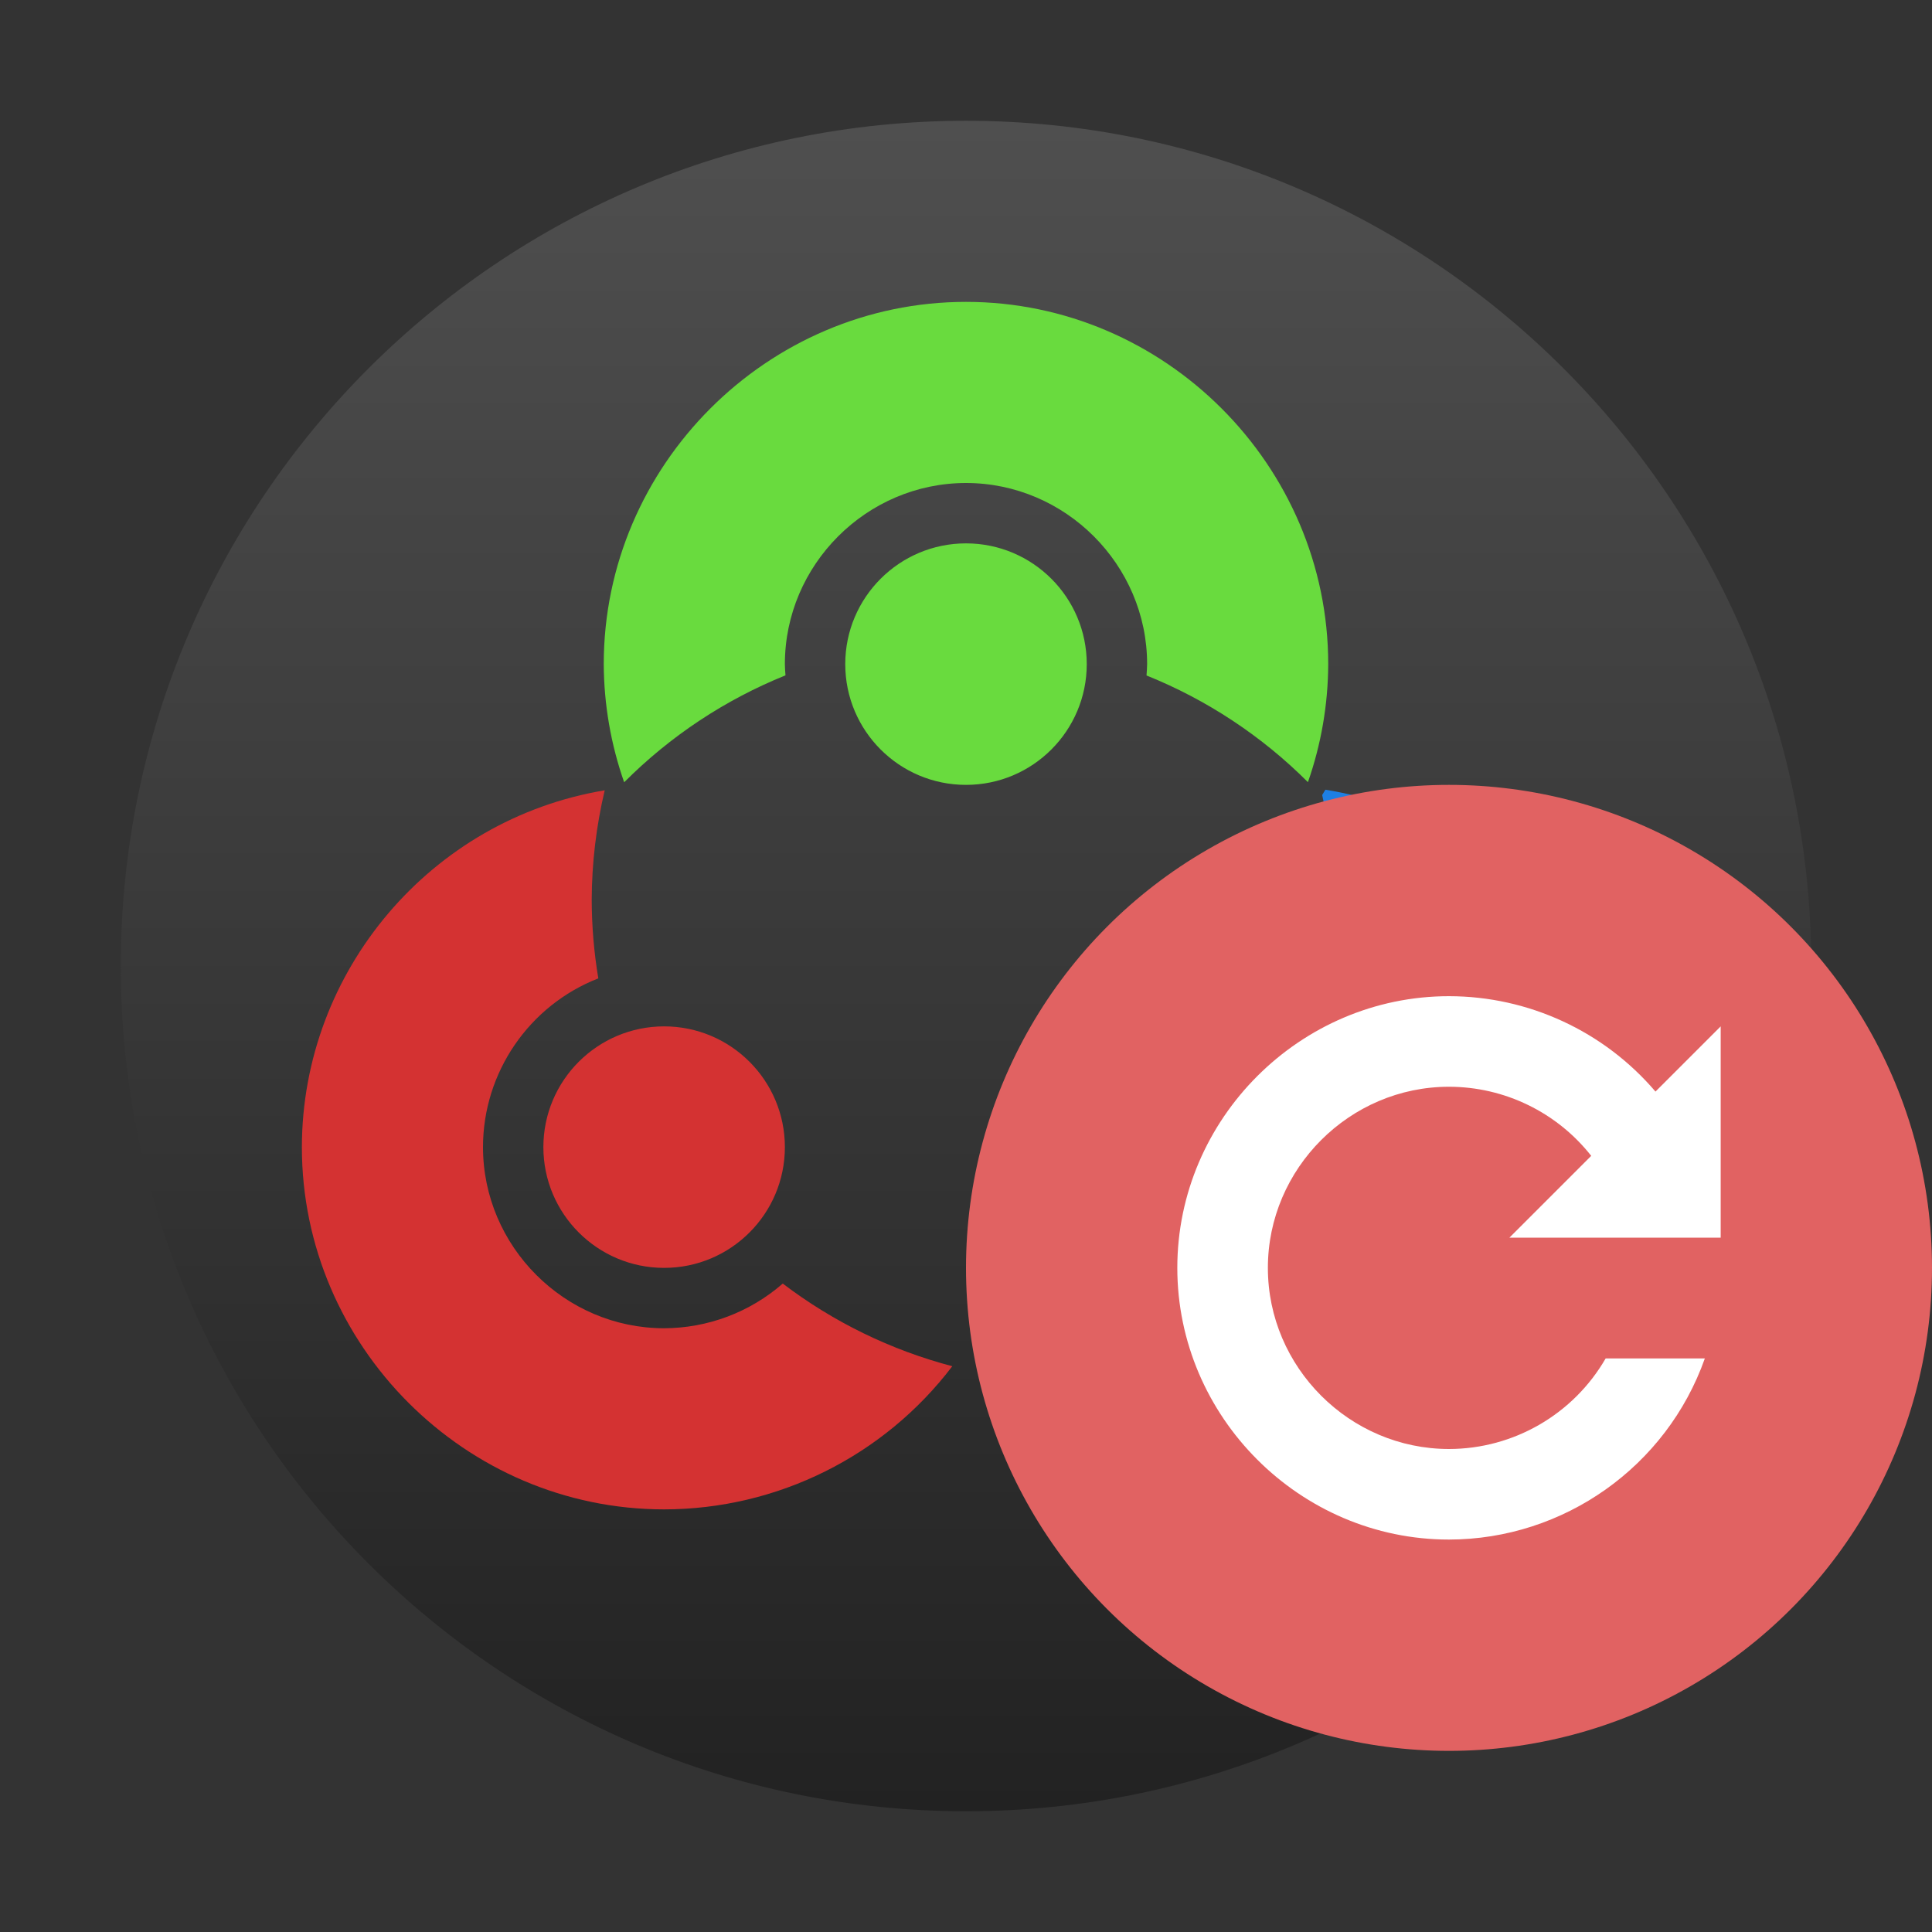 <?xml version="1.0" encoding="UTF-8" standalone="no"?><!DOCTYPE svg PUBLIC "-//W3C//DTD SVG 1.1//EN" "http://www.w3.org/Graphics/SVG/1.1/DTD/svg11.dtd"><svg width="100%" height="100%" viewBox="0 0 64 64" version="1.1" xmlns="http://www.w3.org/2000/svg" xmlns:xlink="http://www.w3.org/1999/xlink" xml:space="preserve" xmlns:serif="http://www.serif.com/" style="fill-rule:evenodd;clip-rule:evenodd;stroke-linejoin:round;stroke-miterlimit:1.414;"><rect x="0" y="0" width="64" height="64" fill="#333333" stroke="none"/><path d="M32.001,4.001c15.453,0 27.999,12.546 27.999,28c0,15.453 -12.546,27.999 -27.999,27.999c-15.454,0 -28,-12.546 -28,-27.999c0,-15.454 12.546,-28 28,-28Z" style="fill:url(#_Linear1);"/><path d="M32,18c2.208,0 4,1.792 4,4c0,2.208 -1.792,4 -4,4c-2.208,0 -4,-1.792 -4,-4c0,-2.208 1.792,-4 4,-4Zm0,-8c6.583,0 11.999,5.417 11.999,12c-0.005,1.332 -0.232,2.653 -0.672,3.91c-1.526,-1.527 -3.345,-2.729 -5.347,-3.534c0.01,-0.125 0.017,-0.25 0.02,-0.376c0,-3.291 -2.709,-6 -6,-6c-3.292,0 -6,2.709 -6,6c0.003,0.124 0.009,0.248 0.02,0.372c-2.002,0.808 -3.82,2.013 -5.344,3.542c-0.441,-1.258 -0.67,-2.581 -0.676,-3.914c0,-6.583 5.417,-12 12,-12Z" style="fill:#69db3e;fill-rule:nonzero;"/><path d="M20.032,26.18c-5.758,0.957 -10.024,5.983 -10.032,11.82c0,6.583 5.417,12 12,12c3.745,-0.003 7.28,-1.76 9.546,-4.742c-2.034,-0.535 -3.942,-1.465 -5.616,-2.738c-1.089,0.95 -2.485,1.476 -3.93,1.48c-3.292,0 -6,-2.709 -6,-6c0,-2.467 1.522,-4.694 3.82,-5.59c-0.144,-0.863 -0.217,-1.735 -0.219,-2.61c0.005,-1.219 0.15,-2.434 0.431,-3.62Zm1.968,7.82c2.208,0 4,1.792 4,4c0,2.208 -1.792,4 -4,4c-2.208,0 -4,-1.792 -4,-4c0,-2.208 1.792,-4 4,-4Z" style="fill:#d43232;fill-rule:nonzero;"/><path d="M43.905,26.16l-0.106,0.176c0.26,1.137 0.394,2.298 0.4,3.464c-0.005,0.853 -0.079,1.703 -0.22,2.544c2.399,0.839 4.017,3.115 4.02,5.656c0,3.291 -2.708,6 -6,6c-1.484,-0.003 -2.916,-0.557 -4.015,-1.554c-1.641,1.275 -3.515,2.217 -5.516,2.776l-0.014,0.024c2.262,2.987 5.798,4.748 9.545,4.754c6.583,0 12,-5.417 12,-12c-0.003,-5.864 -4.304,-10.909 -10.094,-11.84Zm-1.906,7.84c2.208,0 4,1.792 4,4c0,2.208 -1.792,4 -4,4c-2.208,0 -4,-1.792 -4,-4c0,-2.208 1.792,-4 4,-4Z" style="fill:#1e7fe4;fill-rule:nonzero;"/><circle cx="48" cy="42" r="16" style="fill:#e16262;"/><path d="M48,33c-4.937,0 -9,4.063 -9,9c0,4.937 4.063,9 9,9c3.801,-0.005 7.208,-2.416 8.475,-6l-3.286,0c-1.069,1.852 -3.05,2.998 -5.189,3c-3.292,0 -6,-2.708 -6,-6c0,-3.292 2.708,-6 6,-6c1.837,0.001 3.575,0.846 4.711,2.289l-2.711,2.711l7,0l0,-3.5l0,-3.5l-2.16,2.16c-1.707,-2.002 -4.209,-3.158 -6.84,-3.16Z" style="fill:#fff;fill-rule:nonzero;"/><defs><linearGradient id="_Linear1" x1="0" y1="0" x2="1" y2="0" gradientUnits="userSpaceOnUse" gradientTransform="matrix(3.42895e-15,-55.999,55.999,3.42895e-15,32.001,60)"><stop offset="0" style="stop-color:#222;stop-opacity:1"/><stop offset="1" style="stop-color:#4f4f4f;stop-opacity:1"/></linearGradient></defs></svg>